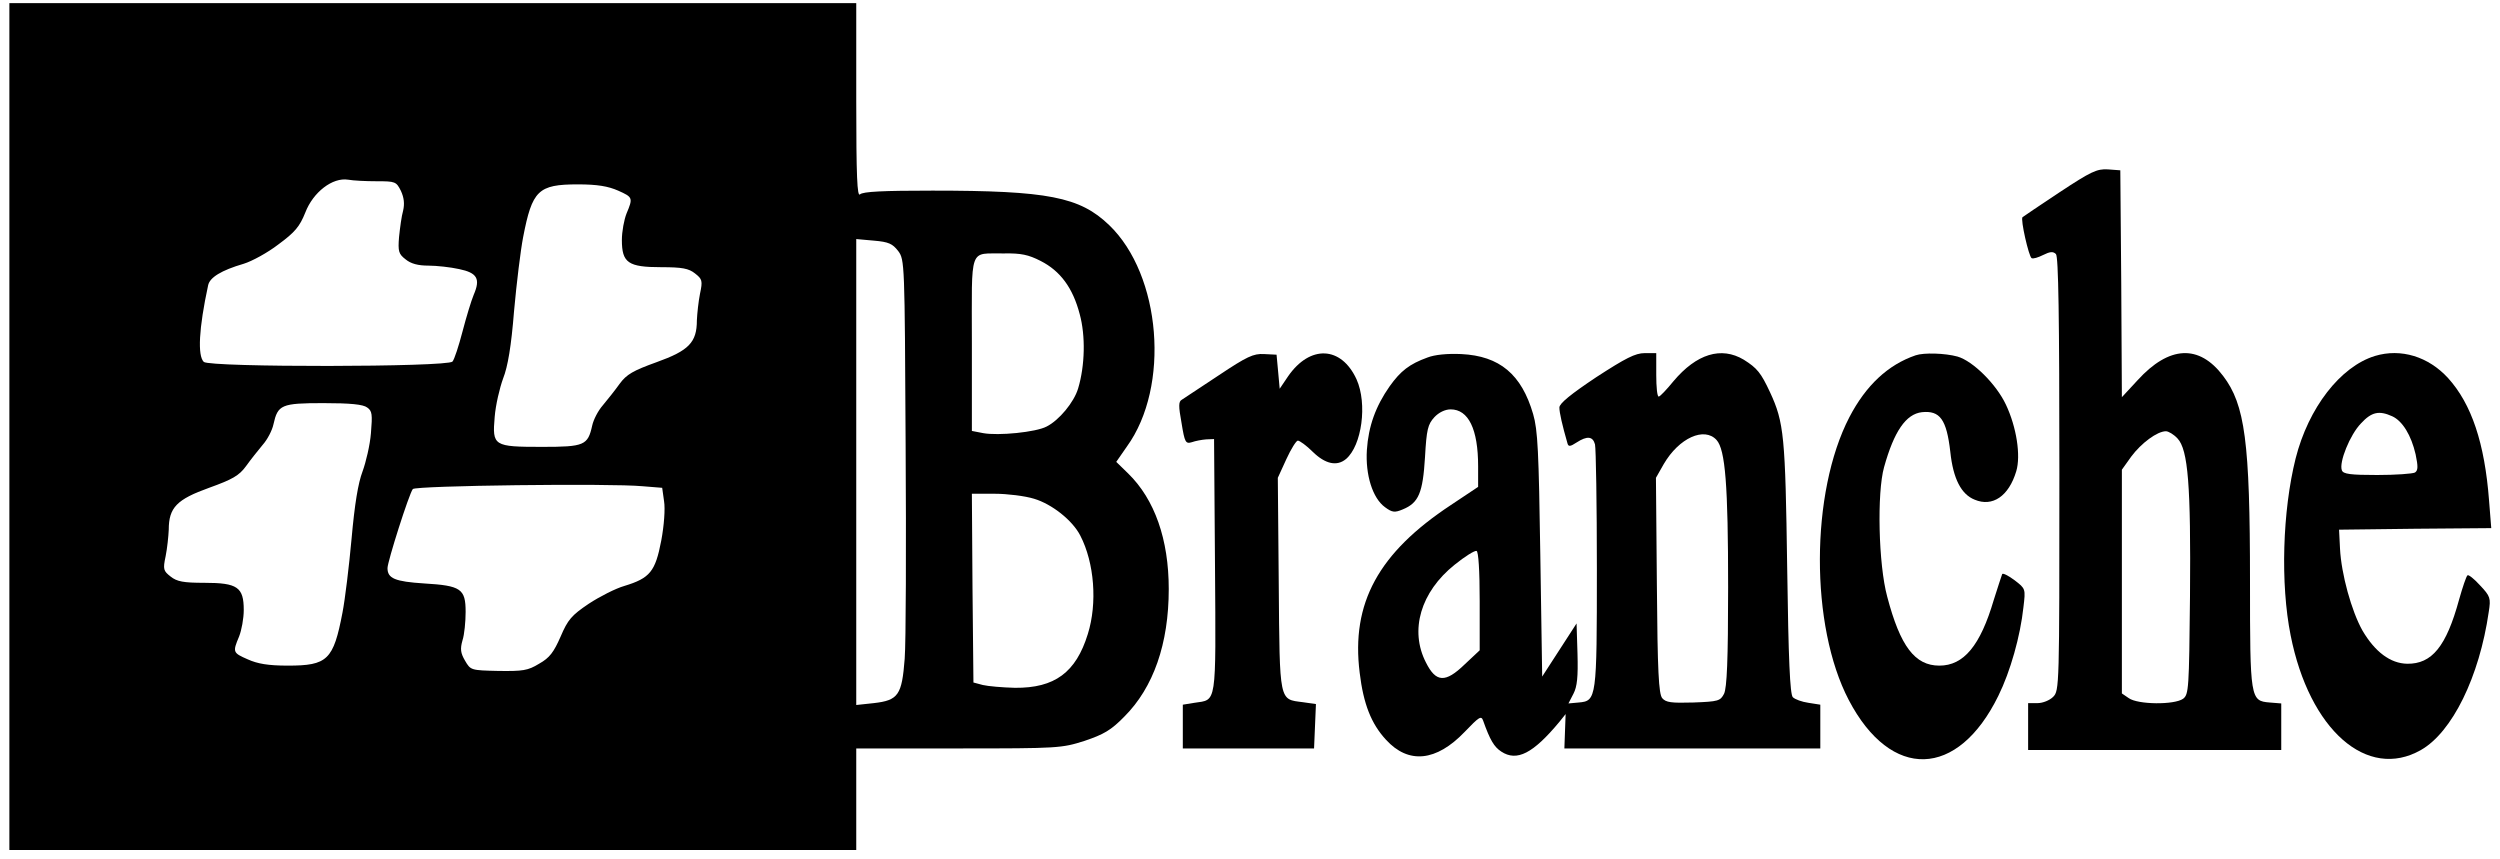 <?xml version="1.0" standalone="no"?>
<!DOCTYPE svg PUBLIC "-//W3C//DTD SVG 20010904//EN"
 "http://www.w3.org/TR/2001/REC-SVG-20010904/DTD/svg10.dtd">
<svg version="1.0" xmlns="http://www.w3.org/2000/svg"
 width="800pt" height="275pt" viewBox="0 0 800 275"
 preserveAspectRatio="xMidYMid meet">

<g transform="translate(0,275) scale(0.1,-0.1)"
fill="#000000" stroke="none">
<path d="M30 1385 l0 -1355 1355 0 1355 0 0 163 0 162 328 0 c320 0 329 1 402
24 62 21 85 34 128 78 93 93 142 233 142 408 0 159 -45 287 -130 370 l-38 37
34 49 c139 192 110 549 -57 709 -94 90 -195 110 -565 110 -158 0 -223 -3 -232
-12 -9 -9 -12 57 -12 300 l0 312 -1355 0 -1355 0 0 -1355z m1175 785 c60 0 63
-1 78 -31 10 -22 12 -41 7 -63 -5 -17 -10 -55 -13 -84 -4 -47 -1 -55 21 -72
17 -14 40 -20 73 -20 26 0 71 -5 98 -11 58 -12 69 -31 47 -82 -8 -19 -24 -72
-36 -118 -12 -46 -26 -89 -32 -96 -15 -18 -778 -19 -796 -1 -20 20 -16 106 14
245 5 25 42 48 114 69 26 8 76 35 111 62 53 39 68 57 86 102 25 65 87 113 137
105 16 -3 57 -5 91 -5z m773 -30 c47 -21 48 -23 27 -73 -8 -20 -15 -58 -15
-85 0 -73 20 -87 126 -87 67 0 88 -4 108 -20 23 -18 25 -23 16 -65 -5 -25 -9
-63 -10 -85 0 -71 -26 -97 -129 -134 -75 -27 -96 -39 -118 -69 -15 -21 -39
-51 -54 -69 -15 -17 -30 -46 -34 -65 -14 -63 -25 -68 -160 -68 -156 0 -160 3
-152 96 3 38 16 93 27 123 15 38 26 103 35 216 8 89 21 195 29 236 29 150 48
169 175 169 63 0 97 -6 129 -20z m896 -193 c21 -28 21 -37 24 -620 2 -326 1
-634 -3 -685 -9 -116 -20 -133 -99 -142 l-56 -6 0 746 0 745 56 -5 c48 -4 60
-10 78 -33z m456 -32 c63 -32 103 -86 125 -170 19 -69 17 -165 -5 -238 -13
-44 -61 -102 -101 -122 -34 -18 -154 -30 -203 -21 l-36 7 0 279 c0 318 -11
287 103 289 54 1 78 -4 117 -24z m-2155 -469 c16 -11 17 -22 12 -82 -3 -38
-16 -93 -27 -123 -14 -37 -25 -103 -35 -215 -8 -88 -21 -195 -29 -236 -29
-152 -48 -170 -175 -170 -63 0 -97 6 -128 20 -48 21 -49 23 -28 73 8 20 15 58
15 85 0 73 -20 87 -126 87 -67 0 -88 4 -108 20 -23 18 -25 23 -16 65 5 25 9
63 10 85 0 71 26 97 129 134 75 27 96 39 118 69 15 21 39 51 54 69 15 17 30
46 34 65 14 63 25 68 160 68 86 0 127 -4 140 -14z m882 -252 l62 -5 6 -43 c4
-24 0 -78 -9 -126 -19 -99 -36 -120 -118 -145 -28 -8 -79 -34 -114 -57 -55
-37 -67 -51 -90 -105 -22 -50 -35 -68 -69 -87 -36 -22 -52 -24 -130 -23 -88 2
-89 2 -107 33 -14 24 -16 37 -8 65 6 18 10 60 10 91 0 74 -15 84 -133 91 -93
6 -117 16 -117 49 0 21 69 238 81 253 8 11 633 19 736 9z m1252 -40 c57 -17
123 -69 148 -118 45 -87 55 -216 24 -315 -38 -123 -106 -173 -233 -172 -40 1
-86 5 -103 9 l-30 8 -3 302 -2 302 73 0 c40 0 97 -7 126 -16z"/>
<path d="M6591 2135 c-63 -42 -117 -78 -119 -80 -7 -7 20 -125 29 -131 5 -3
21 2 37 10 22 11 32 12 41 3 8 -8 11 -196 11 -704 0 -680 0 -693 -20 -713 -11
-11 -33 -20 -50 -20 l-30 0 0 -75 0 -75 405 0 405 0 0 74 0 75 -37 3 c-62 5
-63 11 -63 388 0 447 -16 565 -86 657 -77 102 -173 97 -274 -14 l-50 -54 -2
363 -3 363 -40 3 c-35 2 -54 -7 -154 -73z m377 -788 c34 -36 43 -151 40 -505
-3 -297 -4 -314 -22 -328 -28 -20 -145 -19 -174 2 l-22 15 0 358 0 358 30 42
c32 43 83 81 111 81 8 0 25 -10 37 -23z"/>
<path d="M3900 1549 c-58 -38 -111 -73 -118 -78 -11 -6 -11 -20 -1 -75 10 -62
13 -67 33 -61 11 4 32 8 46 9 l25 1 3 -406 c3 -452 6 -427 -66 -438 l-37 -6 0
-70 0 -70 210 0 210 0 3 71 3 71 -42 6 c-76 10 -74 -4 -77 378 l-3 340 27 59
c15 33 32 60 37 60 6 0 28 -16 48 -36 40 -39 77 -47 106 -23 51 43 69 177 34
255 -49 107 -149 111 -219 10 l-27 -40 -5 55 -5 54 -40 2 c-34 2 -55 -8 -145
-68z"/>
<path d="M4568 1606 c-58 -21 -86 -43 -121 -92 -45 -64 -68 -128 -73 -204 -5
-79 18 -154 58 -183 23 -17 31 -18 57 -7 51 21 64 53 71 167 5 89 9 105 30
128 14 15 34 25 52 25 57 0 88 -63 88 -182 l0 -66 -87 -58 c-232 -153 -320
-314 -292 -537 12 -100 37 -163 84 -214 72 -79 161 -70 252 25 46 48 53 53 59
36 22 -62 35 -84 58 -99 50 -33 102 -6 186 95 l20 25 -2 -55 -2 -55 409 0 410
0 0 70 0 70 -38 6 c-21 3 -43 11 -50 18 -9 9 -14 121 -18 414 -6 422 -10 465
-55 562 -29 62 -41 77 -84 104 -72 43 -151 19 -225 -69 -22 -27 -43 -49 -47
-49 -5 -1 -8 31 -8 69 l0 70 -37 0 c-30 0 -61 -16 -155 -77 -81 -54 -118 -84
-118 -97 0 -16 9 -56 26 -115 3 -11 9 -10 29 3 34 22 52 20 59 -6 3 -13 6
-192 6 -398 0 -416 -1 -423 -58 -428 l-33 -3 16 31 c12 23 15 54 13 128 l-3
97 -55 -85 -55 -85 -6 390 c-5 330 -8 399 -23 450 -37 127 -107 186 -230 192
-45 2 -85 -2 -108 -11z m925 -264 c28 -31 37 -144 37 -472 0 -234 -4 -321 -13
-340 -12 -23 -18 -25 -98 -28 -71 -2 -88 0 -100 14 -11 14 -15 84 -17 361 l-3
344 25 44 c49 84 130 120 169 77z m-758 -516 l0 -157 -48 -45 c-62 -60 -92
-58 -124 6 -53 103 -17 226 92 313 32 26 64 46 70 44 6 -2 10 -62 10 -161z"/>
<path d="M6130 1613 c-88 -30 -159 -96 -212 -198 -125 -241 -126 -668 -2 -905
135 -258 349 -252 479 14 38 77 70 190 80 283 7 59 7 59 -28 86 -20 15 -38 24
-40 20 -2 -5 -14 -42 -27 -83 -43 -146 -96 -210 -174 -210 -78 0 -125 61 -167
221 -28 103 -33 332 -10 414 32 115 70 170 121 176 58 6 79 -23 91 -127 9 -86
35 -136 78 -153 57 -24 109 11 133 91 15 50 1 141 -33 213 -31 66 -106 140
-155 154 -40 11 -108 13 -134 4z"/>
<path d="M7600 1611 c-111 -34 -213 -166 -254 -328 -42 -168 -49 -401 -16
-566 60 -303 245 -465 417 -367 100 57 187 234 217 442 7 44 5 50 -28 85 -19
21 -37 35 -40 32 -4 -3 -16 -39 -27 -78 -41 -150 -87 -206 -166 -205 -54 1
-103 38 -143 106 -35 62 -68 181 -72 263 l-3 60 243 3 244 2 -7 88 c-14 184
-56 309 -131 392 -63 69 -151 96 -234 71z m55 -193 c33 -15 61 -61 75 -122 8
-39 8 -51 -2 -58 -7 -4 -62 -8 -121 -8 -85 0 -109 3 -113 15 -10 25 26 114 61
150 34 37 58 42 100 23z"/>
</g>
</svg>
